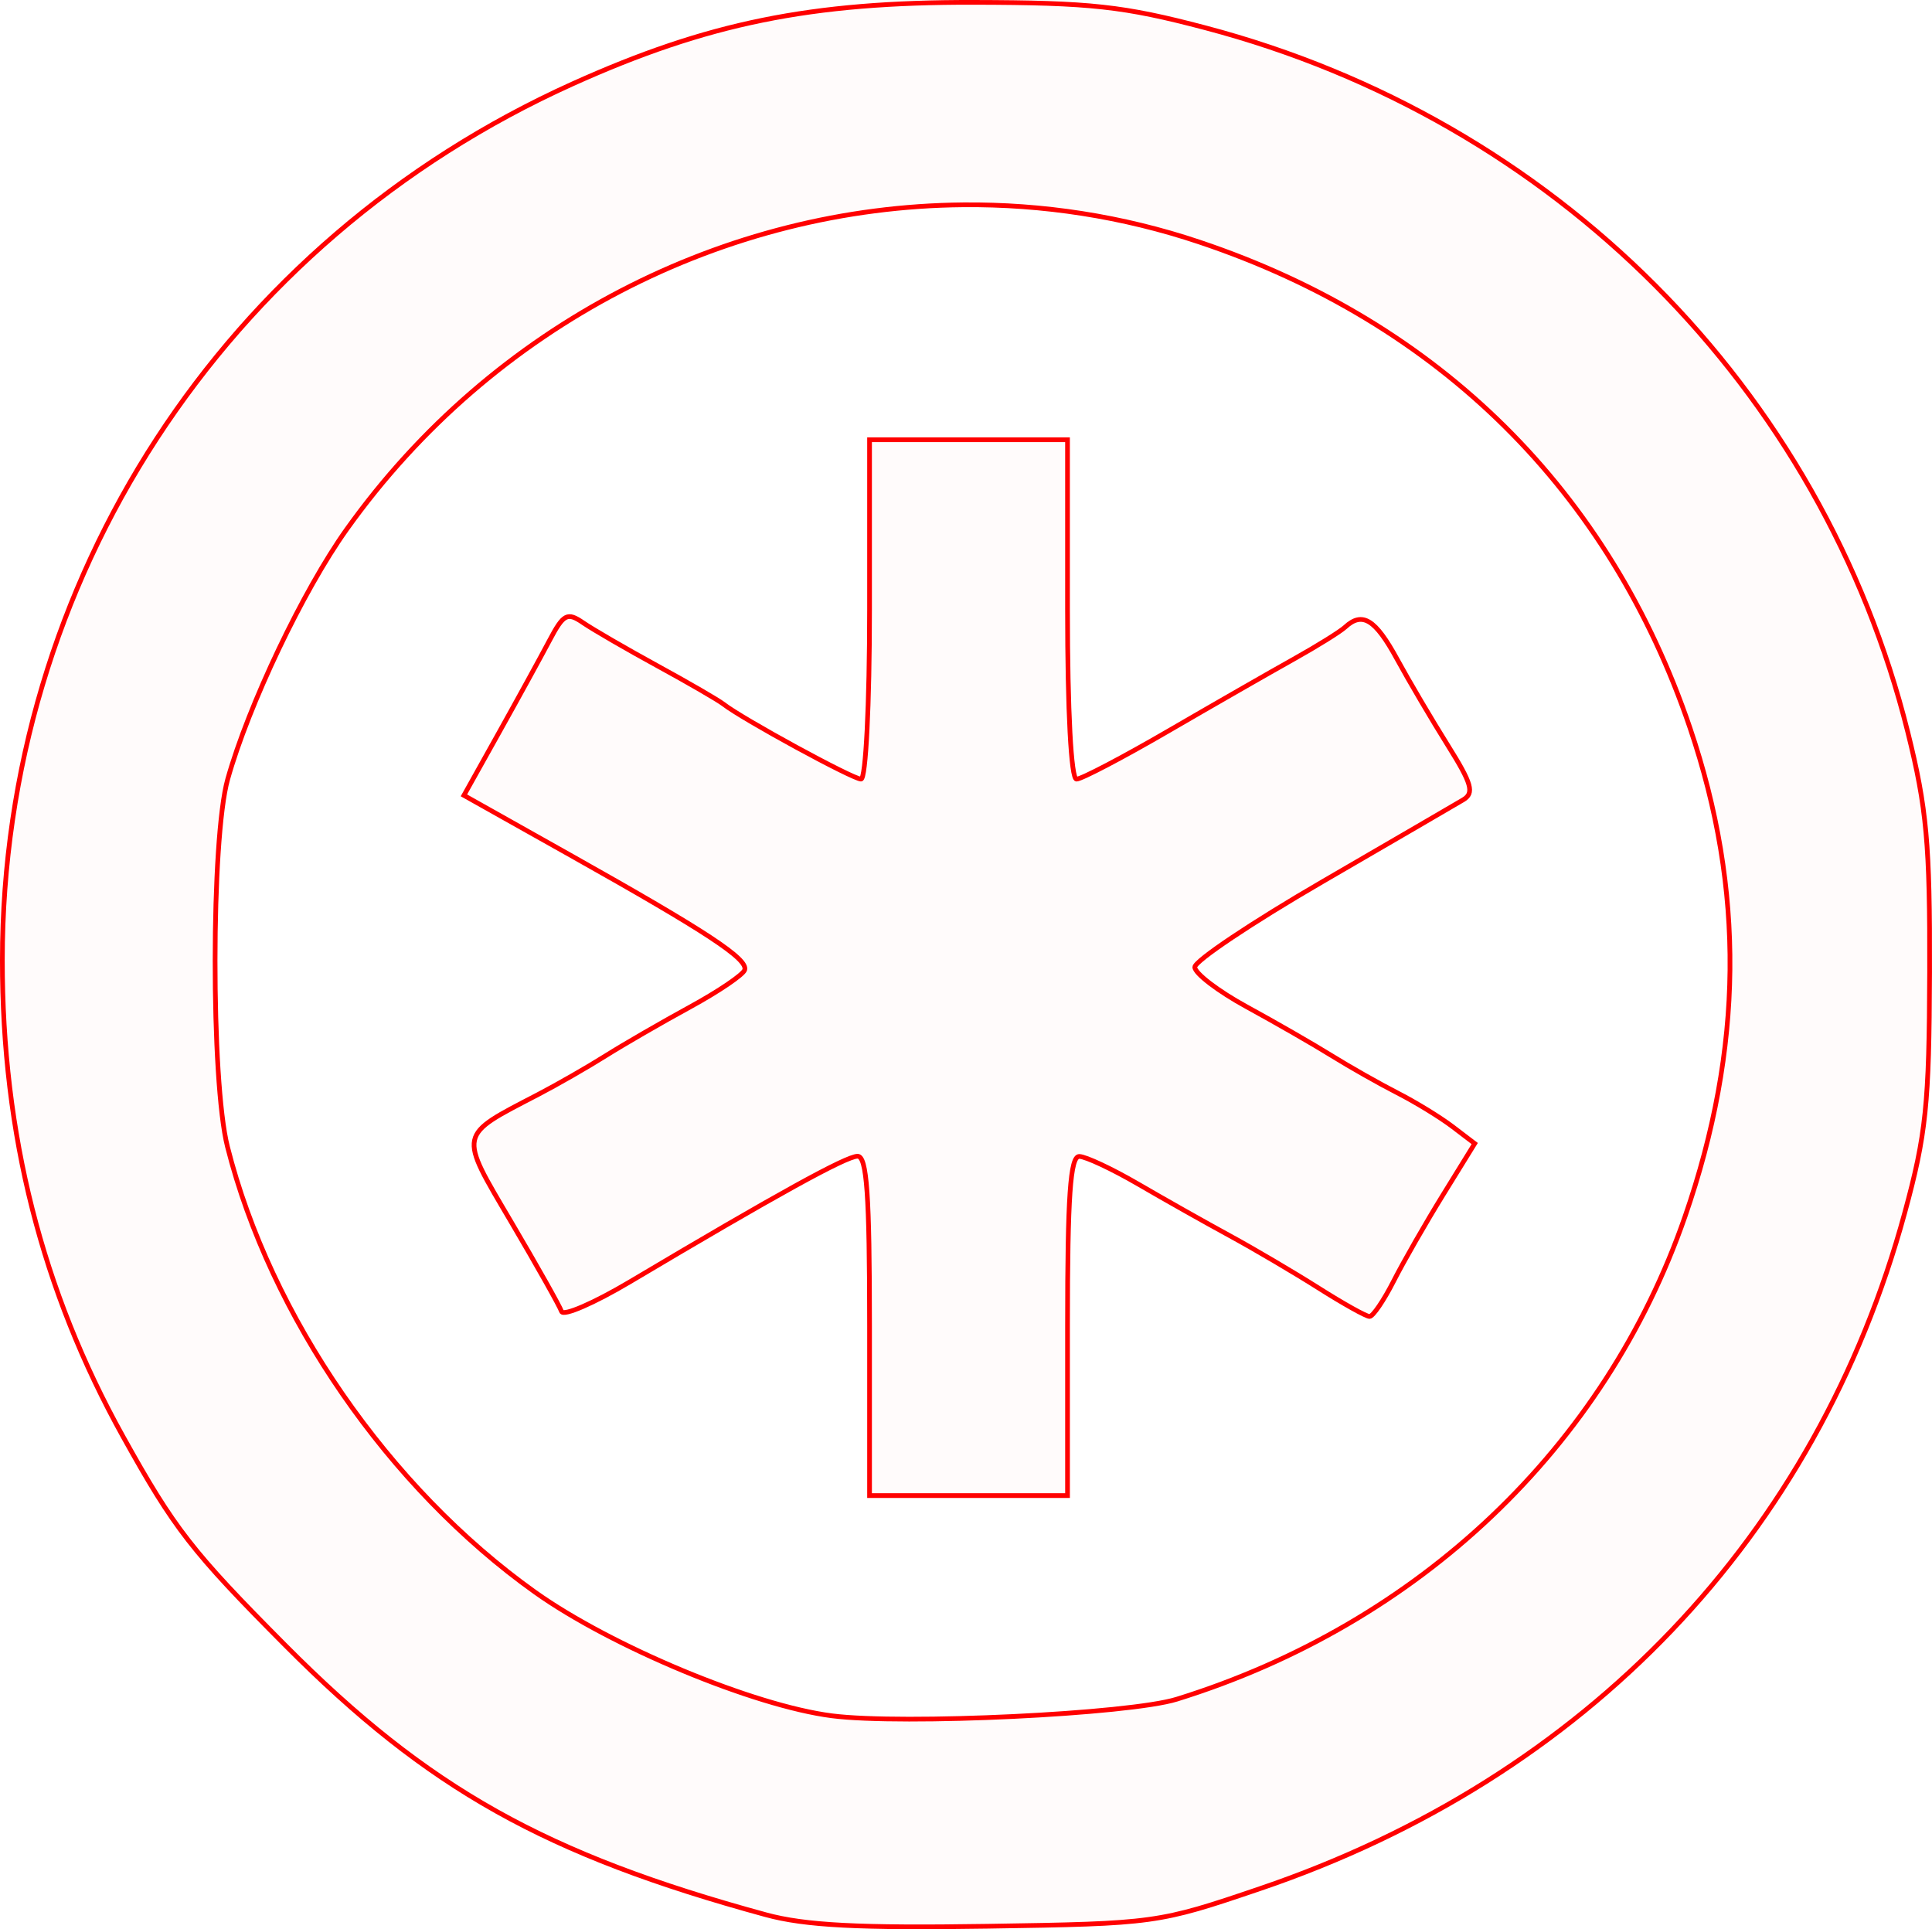 <?xml version="1.0" encoding="UTF-8" standalone="no"?>
<!-- Created with Inkscape (http://www.inkscape.org/) -->

<svg
   xmlns:dc="http://purl.org/dc/elements/1.1/"
   xmlns:cc="http://creativecommons.org/ns#"
   xmlns:rdf="http://www.w3.org/1999/02/22-rdf-syntax-ns#"
   xmlns:svg="http://www.w3.org/2000/svg"
   xmlns="http://www.w3.org/2000/svg"
   xmlns:sodipodi="http://sodipodi.sourceforge.net/DTD/sodipodi-0.dtd"
   xmlns:inkscape="http://www.inkscape.org/namespaces/inkscape"
   version="1.1"
   id="svg62"
   width="61.578mm"
   height="61.486mm"
   viewBox="0 0 232.736 232.388"
   sodipodi:docname="hermetica-magnesium.svg"
   inkscape:version="0.92.5 (2060ec1f9f, 2020-04-08)">
  <defs
     id="defs66" />
  <sodipodi:namedview
     pagecolor="#ffffff"
     bordercolor="#666666"
     borderopacity="1"
     objecttolerance="10"
     gridtolerance="10"
     guidetolerance="10"
     inkscape:pageopacity="0"
     inkscape:pageshadow="2"
     inkscape:window-width="1920"
     inkscape:window-height="997"
     id="namedview64"
     showgrid="false"
     units="mm"
     fit-margin-top="0"
     fit-margin-left="0"
     fit-margin-right="0"
     fit-margin-bottom="0"
     inkscape:zoom="0.88059701"
     inkscape:cx="116.33275"
     inkscape:cy="116.05334"
     inkscape:window-x="0"
     inkscape:window-y="28"
     inkscape:window-maximized="1"
     inkscape:current-layer="svg62" />
  <path
     style="fill:#ff0000;fill-opacity:0.018;stroke:#ff0000;stroke-width:0.568;stroke-miterlimit:4;stroke-dasharray:none;stroke-opacity:1"
     d="M 117.241,0.284 C 97.677,0.244 85.212,2.78 68.979,10.101 26.923,29.067 0.309,69.952 0.284,115.636 c -0.012,20.981 4.763,39.832 14.545,57.422 6.179,11.11 8.276,13.807 19.566,25.16 17.158,17.253 31.315,25.186 57.863,32.428 4.722,1.288 11.232,1.627 26.686,1.387 20.22,-0.315 20.575,-0.364 32.848,-4.535 39.287,-13.351 67.051,-42.457 77.66,-81.41 2.571,-9.44 2.947,-13.059 2.996,-28.957 0.048,-15.444 -0.347,-19.787 -2.633,-28.957 C 219.49,46.761 187.227,14.422 145.184,3.343 135.333,0.747 131.375,0.313 117.241,0.284 Z M 116.044,24.671 c 9.539,-0.085 19.145,1.371 28.451,4.492 28.922,9.699 49.414,29.991 59.082,58.502 6.626,19.54 6.432,38.613 -0.602,58.9 -9.633,27.785 -32.033,49.052 -61.209,58.115 -5.764,1.791 -32.986,3.102 -41.559,2.002 C 90.779,205.473 73.618,198.323 64.436,191.777 46.817,179.215 32.564,158.57 27.403,138.138 25.399,130.203 25.418,101.021 27.432,93.851 29.947,84.898 36.509,71.126 41.774,63.747 59.396,39.052 87.425,24.925 116.044,24.671 Z M 104.749,52.97 V 73.409 c 0,11.422 -0.452,20.441 -1.025,20.441 -0.995,0 -14.284,-7.242 -16.576,-9.033 -0.625,-0.488 -4.202,-2.562 -7.949,-4.609 -3.747,-2.047 -7.778,-4.384 -8.957,-5.193 -1.906,-1.308 -2.356,-1.069 -4.057,2.152 -1.052,1.993 -3.8,7.003 -6.107,11.133 l -4.193,7.508 12.793,7.186 c 16.514,9.275 21.465,12.535 21.029,13.844 -0.195,0.584 -3.15,2.587 -6.566,4.451 -3.417,1.864 -8,4.514 -10.186,5.889 -2.186,1.375 -5.848,3.475 -8.137,4.666 -9.727,5.062 -9.613,4.517 -3.221,15.379 3.121,5.303 5.842,10.14 6.045,10.75 0.203,0.61 3.908,-0.995 8.234,-3.566 17.642,-10.487 26.064,-15.131 27.432,-15.131 1.114,0 1.441,4.665 1.441,20.439 v 20.441 h 11.924 11.924 v -20.441 c 0,-15.61 0.336,-20.434 1.42,-20.414 0.781,0.015 3.975,1.514 7.098,3.332 3.123,1.818 8.084,4.617 11.025,6.217 2.941,1.6 7.768,4.444 10.727,6.32 2.958,1.876 5.709,3.41 6.113,3.41 0.404,0 1.709,-1.916 2.9,-4.258 1.191,-2.342 3.878,-7.03 5.969,-10.416 l 3.801,-6.158 -2.666,-2.031 c -1.466,-1.118 -4.452,-2.948 -6.637,-4.064 -2.184,-1.117 -5.762,-3.143 -7.949,-4.502 -2.188,-1.359 -6.789,-4.004 -10.225,-5.879 -3.435,-1.875 -6.244,-4.023 -6.244,-4.773 0,-0.751 6.898,-5.369 15.33,-10.264 8.432,-4.895 16.076,-9.343 16.988,-9.885 1.381,-0.82 1.074,-1.921 -1.836,-6.568 -1.922,-3.07 -4.68,-7.754 -6.127,-10.408 -2.611,-4.789 -4.169,-5.746 -6.244,-3.832 -0.593,0.547 -3.377,2.28 -6.188,3.85 -2.811,1.569 -9.606,5.464 -15.1,8.656 -5.494,3.192 -10.476,5.805 -11.072,5.805 -0.648,2e-5 -1.084,-8.224 -1.084,-20.441 V 52.97 h -11.924 z"
     id="path5283"
     inkscape:connector-curvature="0" />
</svg>
